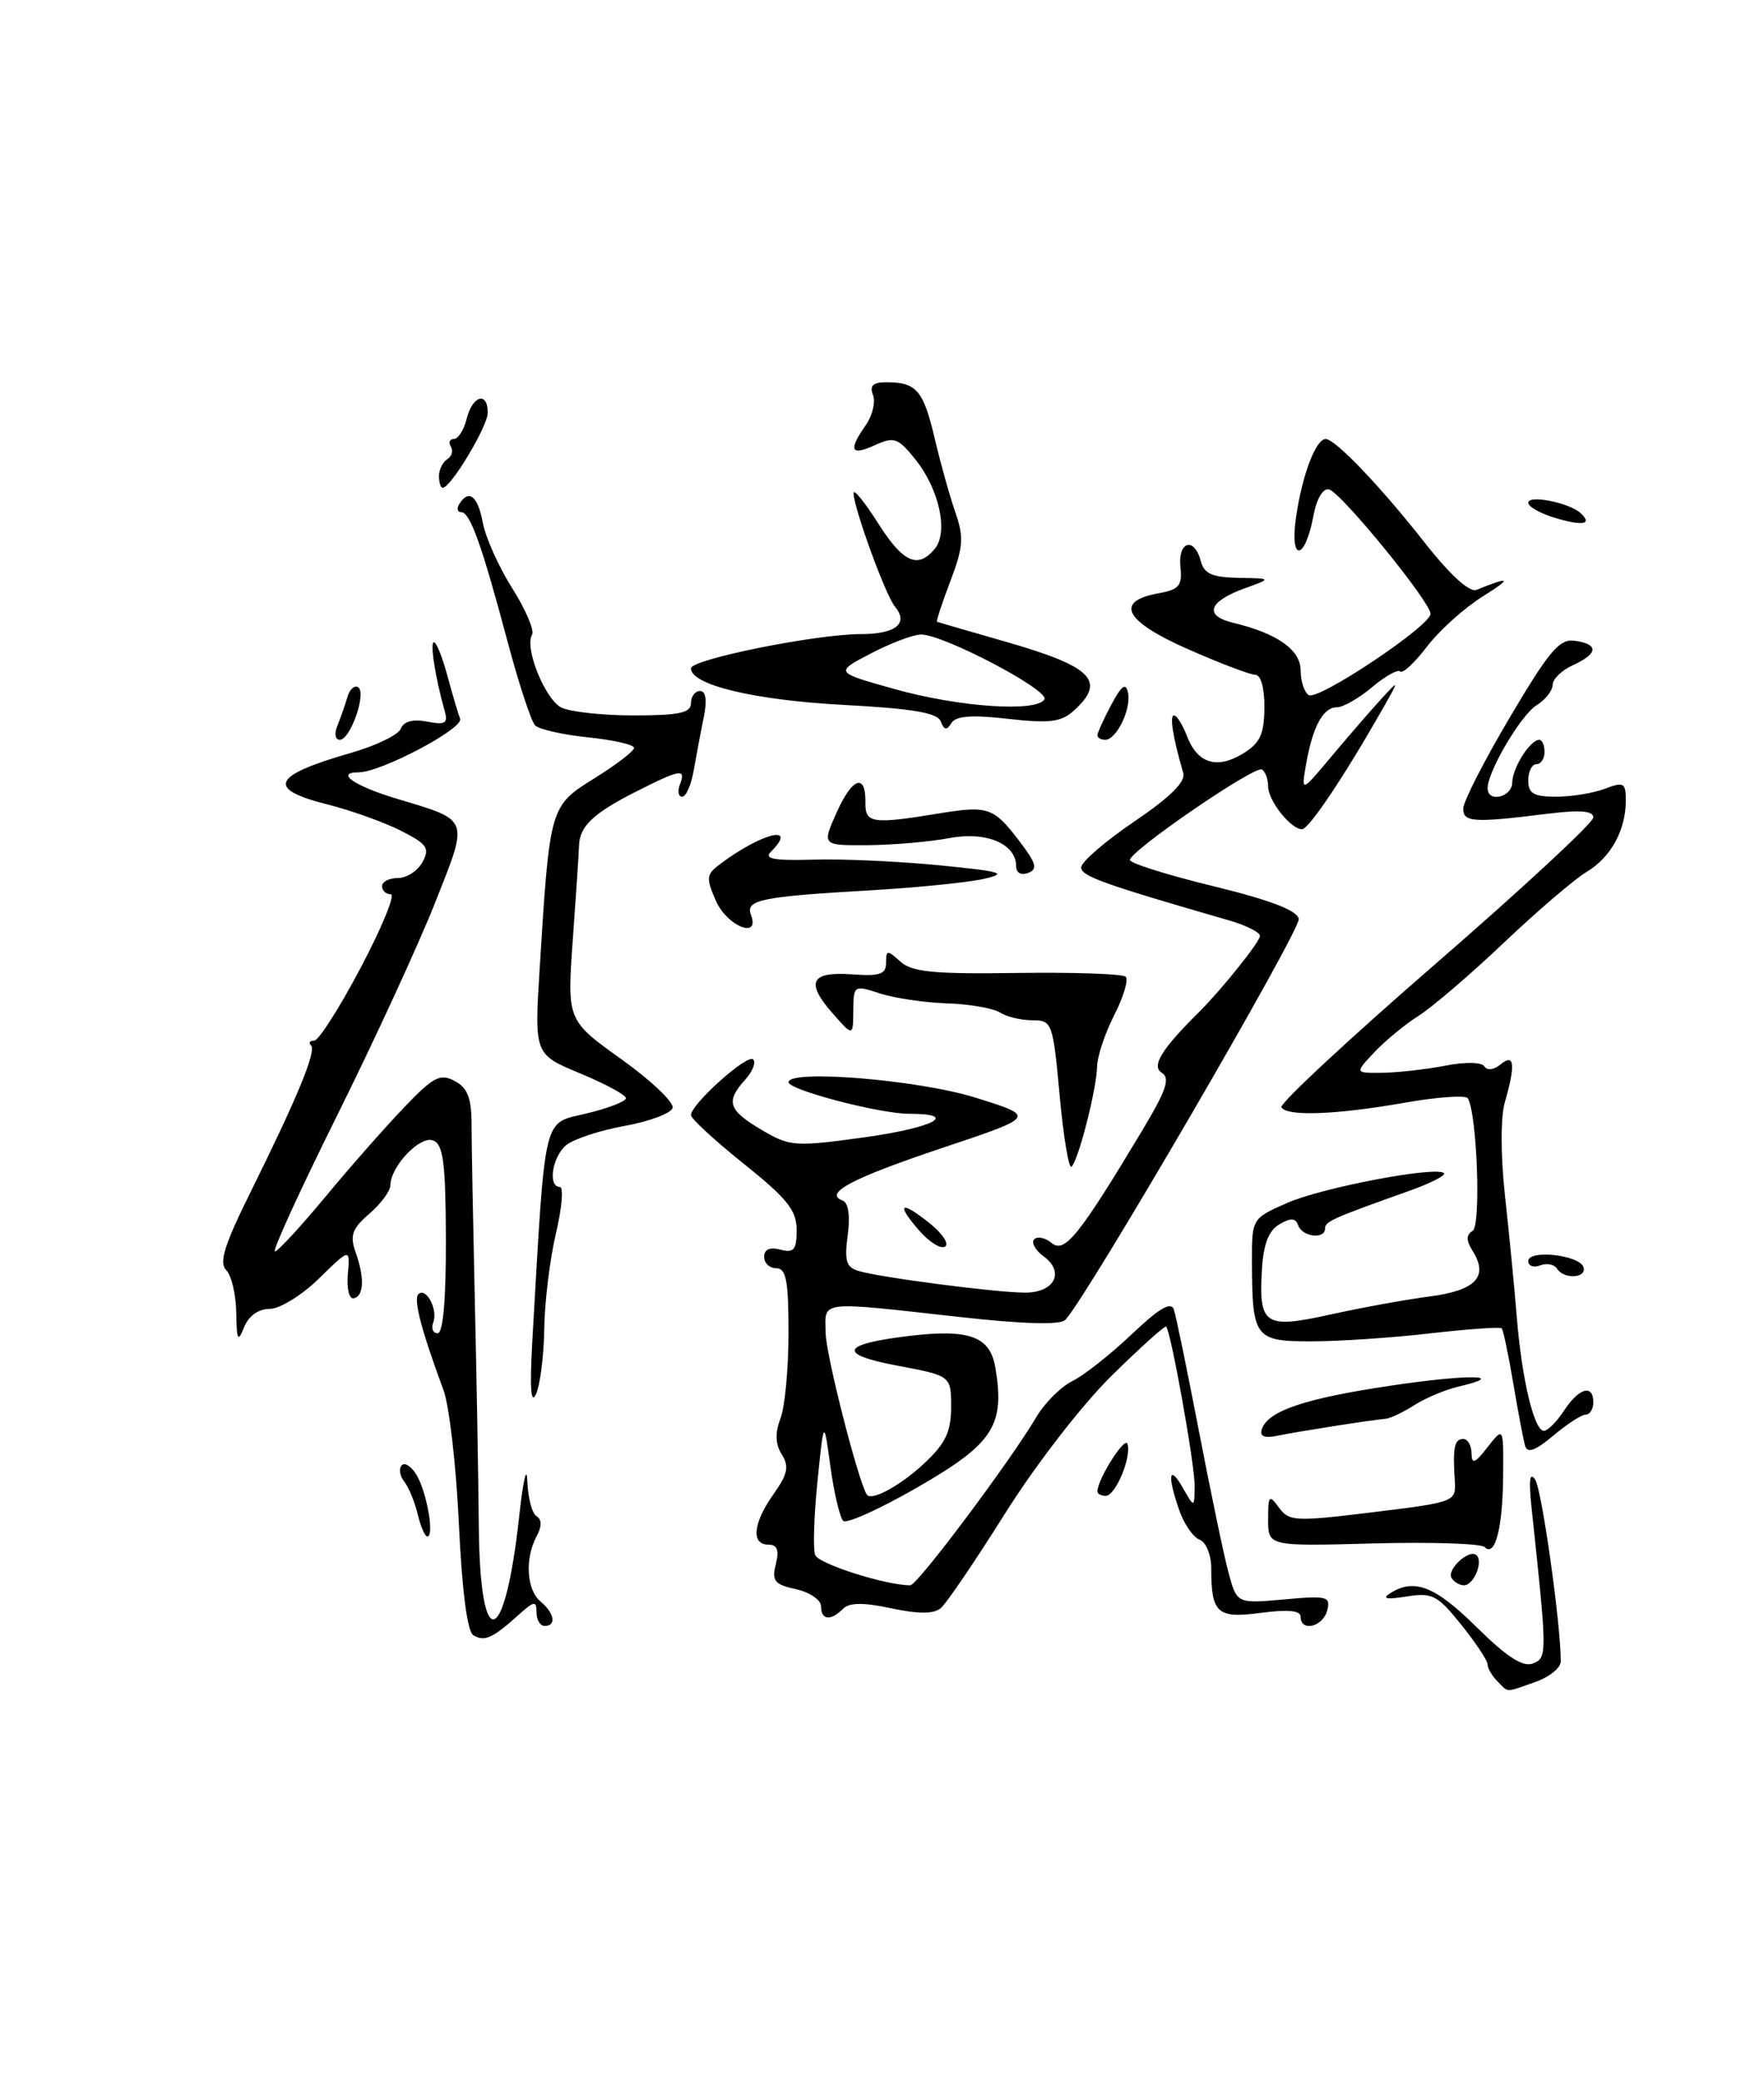 <?xml version="1.0" encoding="UTF-8" standalone="no"?>
<!DOCTYPE svg PUBLIC "-//W3C//DTD SVG 1.1//EN" "http://www.w3.org/Graphics/SVG/1.1/DTD/svg11.dtd" >
<svg xmlns="http://www.w3.org/2000/svg" xmlns:xlink="http://www.w3.org/1999/xlink" version="1.1" viewBox="0 0 217 256">
 <g >
 <path fill="currentColor"
d=" M 184.20 206.80 C 183.54 206.14 183.00 205.21 183.00 204.74 C 183.00 204.27 181.54 202.07 179.76 199.85 C 176.82 196.19 176.19 195.87 173.01 196.38 C 170.57 196.77 169.96 196.65 171.00 195.99 C 173.97 194.09 176.53 195.09 181.64 200.14 C 185.35 203.80 187.33 205.09 188.56 204.62 C 190.35 203.93 190.34 203.57 188.41 185.50 C 188.04 182.04 188.18 180.97 188.86 182.02 C 189.68 183.30 192.00 199.77 192.00 204.36 C 192.00 205.16 190.58 206.30 188.85 206.90 C 185.06 208.22 185.64 208.24 184.20 206.80 Z  M 58.23 201.14 C 57.48 200.68 56.84 195.71 56.45 187.46 C 56.12 180.33 55.27 172.93 54.56 171.00 C 51.85 163.69 50.84 159.83 51.46 159.20 C 52.40 158.26 53.91 161.08 53.30 162.66 C 53.02 163.40 53.26 164.00 53.83 164.00 C 54.51 164.00 54.87 159.86 54.85 152.43 C 54.82 142.99 54.53 140.76 53.28 140.28 C 51.67 139.66 48.06 143.45 48.02 145.80 C 48.01 146.51 46.84 148.09 45.43 149.30 C 43.32 151.12 43.02 151.96 43.74 154.01 C 44.87 157.20 44.77 159.45 43.50 159.70 C 42.95 159.80 42.63 158.46 42.79 156.71 C 43.07 153.52 43.07 153.52 39.24 157.26 C 37.13 159.33 34.41 161.00 33.18 161.00 C 31.79 161.00 30.59 161.86 30.03 163.25 C 29.26 165.16 29.12 164.89 29.06 161.45 C 29.03 159.22 28.47 156.87 27.82 156.22 C 26.92 155.32 27.61 153.10 30.78 146.72 C 36.59 134.99 38.95 129.28 38.26 128.59 C 37.93 128.27 38.11 128.00 38.66 128.00 C 39.20 128.00 41.78 123.95 44.39 119.00 C 47.00 114.05 48.66 110.00 48.07 110.00 C 47.48 110.00 47.00 109.55 47.00 109.00 C 47.00 108.45 47.88 108.00 48.96 108.00 C 50.05 108.00 51.40 107.11 51.98 106.03 C 52.90 104.32 52.54 103.81 49.27 102.16 C 47.20 101.12 43.14 99.67 40.25 98.94 C 32.71 97.04 33.46 95.40 43.14 92.62 C 46.24 91.73 49.02 90.39 49.31 89.63 C 49.66 88.73 50.78 88.43 52.53 88.76 C 54.80 89.20 55.14 88.98 54.69 87.39 C 53.55 83.37 52.87 79.00 53.38 79.00 C 53.68 79.00 54.42 80.83 55.02 83.06 C 55.62 85.30 56.33 87.70 56.60 88.41 C 57.06 89.61 46.86 95.00 44.12 95.00 C 41.18 95.00 43.58 96.67 48.75 98.23 C 57.89 100.98 57.70 100.48 53.49 111.12 C 51.44 116.28 46.03 128.04 41.45 137.25 C 36.88 146.46 33.44 153.97 33.82 153.94 C 34.19 153.90 36.98 150.89 40.00 147.25 C 43.02 143.60 47.38 138.65 49.69 136.24 C 53.32 132.44 54.15 132.01 55.94 132.97 C 57.52 133.81 58.00 135.05 58.01 138.29 C 58.01 140.60 58.19 150.15 58.40 159.50 C 58.62 168.85 58.84 181.56 58.90 187.75 C 59.04 203.58 62.09 202.81 63.87 186.50 C 64.35 182.10 64.80 180.16 64.87 182.19 C 64.94 184.22 65.45 186.16 66.00 186.50 C 66.67 186.92 66.67 187.74 66.00 188.99 C 64.54 191.73 64.78 195.57 66.50 197.00 C 68.21 198.42 68.48 200.00 67.00 200.00 C 66.45 200.00 66.00 199.25 66.00 198.33 C 66.00 196.86 65.71 196.91 63.75 198.68 C 60.59 201.52 59.58 201.97 58.23 201.14 Z  M 160.00 198.87 C 160.00 198.10 158.46 197.95 155.11 198.39 C 149.72 199.11 149.00 198.45 149.00 192.89 C 149.00 191.25 148.36 189.69 147.57 189.39 C 146.78 189.09 145.66 187.46 145.07 185.77 C 143.57 181.48 143.80 180.02 145.50 183.00 C 146.93 185.50 146.93 185.50 146.96 182.77 C 147.00 180.27 144.07 163.92 143.46 163.18 C 143.32 163.01 140.29 165.73 136.74 169.23 C 133.08 172.83 127.39 180.20 123.63 186.18 C 119.97 192.00 116.42 197.24 115.73 197.81 C 114.86 198.54 112.98 198.54 109.64 197.83 C 106.19 197.09 104.49 197.11 103.70 197.90 C 102.18 199.42 101.00 199.28 101.00 197.58 C 101.00 196.80 99.61 195.85 97.92 195.48 C 95.27 194.90 94.92 194.47 95.44 192.40 C 95.87 190.66 95.62 190.00 94.52 190.00 C 92.36 190.00 92.64 187.32 95.16 183.78 C 96.90 181.33 97.10 180.39 96.17 178.90 C 95.37 177.63 95.33 176.27 96.01 174.47 C 96.56 173.04 97.00 168.30 97.00 163.93 C 97.00 157.55 96.71 156.00 95.50 156.00 C 94.67 156.00 94.00 155.37 94.00 154.59 C 94.00 153.68 94.70 153.37 96.00 153.71 C 97.66 154.15 98.00 153.74 98.00 151.30 C 98.00 148.88 96.84 147.43 91.50 143.15 C 87.92 140.29 85.00 137.59 85.00 137.17 C 85.00 135.82 91.94 129.60 92.65 130.31 C 93.02 130.68 92.57 131.81 91.66 132.82 C 89.24 135.50 89.58 136.55 93.67 138.97 C 97.16 141.03 97.76 141.07 106.17 139.92 C 114.79 138.74 118.16 137.00 111.82 137.00 C 108.21 137.00 97.00 134.06 97.00 133.12 C 97.01 131.51 112.96 132.82 119.98 135.01 C 127.46 137.34 127.46 137.34 116.04 141.16 C 104.83 144.91 101.26 146.79 103.65 147.67 C 104.37 147.94 104.60 149.53 104.28 151.94 C 103.86 155.10 104.10 155.89 105.63 156.34 C 108.34 157.15 122.63 159.00 126.10 159.00 C 129.73 159.00 131.02 156.47 128.38 154.53 C 127.35 153.78 126.83 152.84 127.23 152.44 C 127.63 152.04 128.60 152.25 129.39 152.91 C 130.96 154.21 132.77 151.96 140.46 139.14 C 143.48 134.12 143.99 132.61 142.91 131.95 C 141.61 131.14 142.90 129.04 147.49 124.50 C 150.24 121.77 155.00 115.84 155.00 115.12 C 155.00 114.68 153.31 113.83 151.25 113.23 C 135.77 108.76 133.00 107.77 133.00 106.70 C 133.00 106.03 135.93 103.50 139.51 101.07 C 143.95 98.06 145.88 96.15 145.56 95.08 C 144.30 90.79 143.85 88.00 144.42 88.00 C 144.76 88.00 145.48 89.14 146.01 90.53 C 147.29 93.89 149.68 94.66 152.88 92.71 C 155.00 91.42 155.51 90.35 155.54 87.06 C 155.56 84.63 155.11 83.00 154.41 83.00 C 153.78 83.00 150.03 81.57 146.09 79.83 C 138.33 76.41 137.06 73.96 142.51 72.98 C 145.06 72.52 145.46 72.04 145.21 69.72 C 144.88 66.58 146.92 65.99 147.71 69.00 C 148.12 70.58 149.11 71.02 152.37 71.08 C 156.50 71.15 156.50 71.15 153.06 72.39 C 148.66 73.99 148.08 75.74 151.68 76.60 C 157.13 77.91 160.00 79.93 160.00 82.47 C 160.00 83.80 160.45 85.16 161.00 85.50 C 162.16 86.21 175.99 76.98 175.98 75.50 C 175.97 74.04 164.96 60.55 163.49 60.20 C 162.75 60.02 161.97 61.34 161.58 63.41 C 160.52 69.08 158.60 69.17 159.45 63.51 C 160.22 58.32 161.88 54.00 163.08 54.00 C 164.26 54.00 169.83 59.83 175.31 66.81 C 178.41 70.75 180.78 72.90 181.63 72.56 C 185.84 70.84 186.06 71.08 182.39 73.37 C 180.13 74.79 177.04 77.56 175.54 79.54 C 174.03 81.52 172.56 82.89 172.26 82.59 C 171.96 82.30 170.40 83.17 168.78 84.53 C 167.17 85.89 165.22 87.00 164.46 87.00 C 162.76 87.00 161.48 89.37 160.67 94.00 C 160.06 97.50 160.06 97.50 163.78 93.06 C 165.83 90.62 168.55 87.47 169.84 86.06 C 172.19 83.50 172.19 83.50 169.91 87.50 C 165.29 95.61 161.00 102.00 160.17 102.00 C 158.78 102.00 156.00 98.48 156.00 96.73 C 156.00 95.84 155.66 94.91 155.24 94.65 C 154.38 94.12 139.00 104.66 139.00 105.78 C 139.00 106.18 143.61 107.63 149.24 109.00 C 156.24 110.71 159.57 111.98 159.77 113.03 C 160.03 114.38 133.53 159.87 131.04 162.36 C 130.41 162.99 125.92 162.87 118.28 162.02 C 100.43 160.04 101.49 159.91 101.57 164.00 C 101.62 166.73 105.56 182.16 106.63 183.84 C 107.18 184.70 110.80 182.73 113.75 179.95 C 116.32 177.54 117.00 176.10 117.00 173.06 C 117.00 169.23 117.00 169.23 110.37 167.98 C 102.92 166.57 103.44 165.33 111.91 164.32 C 119.29 163.45 121.81 164.39 122.45 168.26 C 123.63 175.34 122.20 177.56 113.00 182.87 C 108.33 185.57 104.16 187.46 103.74 187.08 C 103.32 186.69 102.61 183.70 102.16 180.44 C 101.35 174.50 101.35 174.50 100.56 182.23 C 100.13 186.48 100.00 190.55 100.28 191.28 C 100.70 192.37 108.96 195.00 111.98 195.00 C 112.85 195.00 124.25 179.78 127.47 174.33 C 128.50 172.58 130.50 170.58 131.92 169.88 C 133.34 169.18 136.62 166.59 139.21 164.13 C 142.58 160.93 144.06 160.06 144.40 161.07 C 144.67 161.86 146.05 168.57 147.48 176.00 C 148.91 183.43 150.54 191.25 151.11 193.38 C 152.15 197.26 152.15 197.26 157.95 196.74 C 163.29 196.25 163.72 196.37 163.26 198.11 C 162.73 200.13 160.00 200.77 160.00 198.87 Z  M 178.57 194.11 C 177.92 193.06 180.78 190.45 181.65 191.31 C 182.48 192.15 181.28 195.00 180.09 195.00 C 179.56 195.00 178.87 194.60 178.57 194.11 Z  M 182.64 190.30 C 182.19 189.86 176.02 189.66 168.92 189.85 C 156.00 190.20 156.00 190.20 156.00 186.91 C 156.00 183.92 156.12 183.79 157.33 185.44 C 158.58 187.15 159.33 187.18 168.90 186.01 C 179.03 184.77 179.12 184.73 178.96 182.13 C 178.70 178.07 178.91 177.00 180.00 177.00 C 180.55 177.00 181.01 177.79 181.02 178.75 C 181.04 180.17 181.42 180.03 183.00 178.00 C 184.96 175.50 184.96 175.50 184.91 181.50 C 184.86 187.97 183.92 191.59 182.64 190.30 Z  M 51.38 186.25 C 51.02 184.74 50.27 182.93 49.72 182.23 C 49.17 181.53 49.04 180.63 49.43 180.23 C 49.83 179.84 50.66 180.41 51.29 181.51 C 52.53 183.67 53.45 189.00 52.57 189.00 C 52.28 189.00 51.74 187.76 51.38 186.25 Z  M 135.00 183.45 C 135.00 181.98 138.37 176.64 138.69 177.60 C 139.23 179.19 137.23 184.00 136.02 184.00 C 135.46 184.00 135.00 183.75 135.00 183.45 Z  M 187.61 177.84 C 187.40 177.10 186.74 173.63 186.15 170.12 C 185.56 166.61 184.92 163.58 184.73 163.39 C 184.53 163.20 180.58 163.48 175.94 164.01 C 171.30 164.55 164.74 164.99 161.37 164.99 C 154.34 165.00 154.04 164.60 154.01 155.19 C 154.00 149.90 154.01 149.88 158.31 147.98 C 162.61 146.08 176.73 143.39 177.64 144.31 C 177.90 144.57 175.96 145.56 173.31 146.50 C 163.85 149.87 163.00 150.25 163.00 151.12 C 163.00 152.47 160.23 152.16 159.71 150.75 C 159.37 149.81 158.79 149.77 157.38 150.60 C 156.07 151.37 155.42 153.05 155.24 156.10 C 154.83 163.00 155.55 163.48 163.63 161.70 C 167.41 160.86 172.89 159.86 175.82 159.48 C 181.53 158.74 183.14 157.06 181.18 153.91 C 180.34 152.58 180.34 151.91 181.16 151.40 C 182.21 150.75 181.70 136.95 180.56 135.09 C 180.31 134.69 176.82 134.93 172.80 135.64 C 164.39 137.12 158.33 137.35 157.63 136.21 C 157.36 135.78 165.89 127.85 176.57 118.58 C 187.26 109.31 196.00 101.20 196.00 100.56 C 196.00 99.72 194.37 99.60 190.25 100.11 C 181.27 101.23 180.00 101.15 180.00 99.46 C 180.00 98.61 182.59 93.55 185.75 88.21 C 190.61 80.00 191.85 78.54 193.75 78.82 C 196.70 79.24 196.60 80.40 193.50 81.82 C 192.12 82.44 191.00 83.53 191.00 84.24 C 191.00 84.94 190.11 86.07 189.02 86.75 C 187.09 87.96 183.00 94.89 183.00 96.96 C 183.00 98.78 186.00 98.08 186.03 96.25 C 186.06 94.43 188.24 91.00 189.36 91.00 C 189.71 91.00 190.00 91.67 190.00 92.50 C 190.00 93.33 189.55 94.00 189.00 94.00 C 188.45 94.00 188.00 94.90 188.00 96.00 C 188.00 97.61 188.67 98.00 191.43 98.00 C 193.32 98.00 196.02 97.56 197.43 97.02 C 199.75 96.14 200.00 96.28 200.00 98.48 C 200.00 102.12 198.15 105.48 195.16 107.26 C 193.70 108.13 189.12 112.05 185.00 115.96 C 180.88 119.87 176.14 123.93 174.48 124.97 C 172.82 126.02 170.38 128.03 169.06 129.44 C 166.65 132.00 166.65 132.00 170.08 131.96 C 171.96 131.93 175.42 131.54 177.77 131.09 C 180.27 130.60 182.28 130.64 182.61 131.18 C 182.94 131.71 183.78 131.60 184.59 130.93 C 186.30 129.51 186.46 130.93 185.11 135.61 C 184.59 137.44 184.60 142.17 185.14 147.11 C 185.65 151.72 186.30 158.43 186.59 162.00 C 187.20 169.61 188.72 176.00 189.92 176.00 C 190.39 176.00 191.51 174.88 192.41 173.50 C 194.24 170.71 196.00 170.22 196.00 172.50 C 196.00 173.32 195.58 174.00 195.08 174.00 C 194.57 174.00 192.77 175.16 191.08 176.59 C 188.87 178.45 187.89 178.80 187.61 177.84 Z  M 155.23 175.79 C 155.96 173.56 160.49 172.02 171.04 170.45 C 180.62 169.01 185.73 169.09 179.37 170.57 C 177.79 170.94 175.38 171.96 174.00 172.83 C 172.62 173.71 171.05 174.46 170.50 174.51 C 168.75 174.66 159.59 176.09 157.15 176.60 C 155.53 176.94 154.93 176.69 155.23 175.79 Z  M 65.48 165.00 C 67.12 136.57 66.72 138.27 72.12 136.97 C 74.81 136.33 77.00 135.48 77.00 135.08 C 77.00 134.69 74.46 133.32 71.36 132.03 C 65.73 129.69 65.73 129.69 66.39 119.10 C 67.63 99.16 67.63 99.15 73.15 95.72 C 75.82 94.06 78.00 92.38 78.00 91.99 C 78.00 91.60 75.46 91.02 72.36 90.70 C 69.25 90.38 66.32 89.72 65.83 89.23 C 65.35 88.75 63.82 84.11 62.44 78.92 C 59.27 67.04 57.83 63.00 56.74 63.00 C 56.27 63.00 56.16 62.55 56.50 62.00 C 57.67 60.11 58.78 61.00 59.40 64.32 C 59.74 66.15 61.38 69.78 63.03 72.39 C 64.68 75.00 65.77 77.56 65.45 78.08 C 64.49 79.64 67.01 85.93 69.01 87.01 C 70.03 87.55 74.05 88.00 77.93 88.00 C 83.55 88.00 85.00 87.69 85.00 86.50 C 85.00 85.67 85.50 85.00 86.11 85.00 C 86.84 85.00 87.00 86.13 86.57 88.25 C 86.20 90.04 85.65 92.96 85.34 94.75 C 85.03 96.54 84.39 98.00 83.92 98.00 C 83.45 98.00 83.32 97.32 83.64 96.50 C 84.41 94.48 83.74 94.59 78.15 97.42 C 72.99 100.04 71.30 101.65 71.23 104.00 C 71.21 104.83 70.87 110.00 70.47 115.50 C 69.75 125.50 69.75 125.50 76.44 130.29 C 80.13 132.93 82.96 135.63 82.74 136.29 C 82.52 136.96 79.85 137.95 76.81 138.50 C 73.77 139.05 70.54 140.12 69.64 140.87 C 67.92 142.31 67.37 146.00 68.87 146.00 C 69.35 146.00 69.13 148.59 68.38 151.75 C 67.64 154.91 66.99 160.20 66.95 163.50 C 66.90 166.80 66.44 170.40 65.93 171.50 C 65.30 172.83 65.16 170.67 65.48 165.00 Z  M 191.53 156.04 C 191.20 155.52 190.28 155.34 189.47 155.65 C 188.66 155.96 188.00 155.72 188.00 155.12 C 188.00 153.67 194.29 154.36 194.79 155.86 C 195.25 157.24 192.36 157.40 191.53 156.04 Z  M 113.08 151.37 C 110.17 148.02 110.77 147.60 114.36 150.46 C 115.93 151.72 116.79 153.01 116.26 153.34 C 115.73 153.67 114.30 152.78 113.08 151.37 Z  M 130.36 134.81 C 129.53 125.78 129.43 125.50 127.00 125.50 C 125.62 125.50 123.83 125.07 123.01 124.54 C 122.19 124.02 119.27 123.51 116.51 123.42 C 113.76 123.33 110.04 122.78 108.25 122.20 C 105.05 121.15 105.00 121.18 104.97 124.32 C 104.94 127.50 104.94 127.50 102.42 124.64 C 99.06 120.82 99.73 119.48 104.82 119.85 C 108.23 120.10 109.00 119.84 109.00 118.42 C 109.00 116.84 109.15 116.82 110.75 118.27 C 112.18 119.57 114.83 119.83 125.16 119.68 C 132.13 119.58 138.12 119.79 138.48 120.15 C 138.84 120.51 138.21 122.63 137.07 124.86 C 135.93 127.09 134.98 129.95 134.96 131.21 C 134.90 133.94 132.69 142.65 131.82 143.51 C 131.49 143.84 130.83 139.93 130.36 134.81 Z  M 88.09 110.85 C 86.82 107.98 86.87 107.56 88.60 106.27 C 93.73 102.43 98.27 101.33 94.83 104.77 C 93.95 105.65 95.20 105.88 100.08 105.74 C 103.61 105.63 110.55 105.95 115.50 106.43 C 123.30 107.20 124.03 107.42 121.00 108.11 C 119.08 108.55 112.78 109.18 107.00 109.52 C 93.60 110.29 91.67 110.69 92.38 112.54 C 93.54 115.56 89.47 113.95 88.09 110.85 Z  M 125.00 106.53 C 125.00 103.77 121.26 102.22 116.73 103.10 C 114.40 103.54 109.93 103.93 106.80 103.96 C 101.10 104.00 101.10 104.00 102.92 99.94 C 104.85 95.61 106.53 95.05 106.46 98.75 C 106.42 101.27 107.33 101.40 115.49 100.06 C 121.56 99.07 122.23 99.30 125.42 103.49 C 127.48 106.19 127.68 106.91 126.48 107.37 C 125.60 107.71 125.00 107.36 125.00 106.53 Z  M 41.51 89.25 C 41.90 88.29 42.45 86.72 42.73 85.76 C 43.00 84.80 43.60 84.25 44.05 84.53 C 45.13 85.20 43.11 91.00 41.80 91.00 C 41.23 91.00 41.10 90.24 41.51 89.25 Z  M 135.00 90.45 C 135.00 90.15 135.76 88.46 136.70 86.70 C 137.97 84.31 138.49 83.93 138.76 85.20 C 139.19 87.19 137.35 91.00 135.96 91.00 C 135.43 91.00 135.00 90.75 135.00 90.45 Z  M 115.73 88.74 C 115.32 87.67 112.29 87.16 103.66 86.70 C 92.75 86.11 85.00 84.25 85.00 82.21 C 85.00 81.10 100.39 78.00 105.87 78.00 C 110.20 78.00 111.82 76.69 110.08 74.60 C 108.93 73.21 105.00 62.42 105.00 60.65 C 105.00 60.08 106.34 61.72 107.98 64.30 C 111.08 69.20 112.90 70.03 114.99 67.51 C 116.69 65.47 115.55 60.19 112.62 56.53 C 110.46 53.84 110.00 53.68 107.62 54.76 C 104.65 56.12 104.32 55.41 106.50 52.30 C 107.32 51.13 107.73 49.45 107.39 48.58 C 106.94 47.41 107.40 47.00 109.14 47.02 C 112.76 47.04 113.60 48.05 115.00 54.00 C 115.71 57.02 116.85 61.09 117.53 63.04 C 118.59 66.08 118.50 67.30 116.91 71.48 C 115.88 74.18 115.15 76.43 115.27 76.48 C 115.40 76.54 119.10 77.61 123.49 78.87 C 134.38 81.98 136.15 83.74 132.10 87.41 C 130.54 88.82 129.13 89.00 124.00 88.42 C 119.53 87.91 117.58 88.06 117.04 88.94 C 116.46 89.87 116.15 89.83 115.73 88.74 Z  M 128.48 86.03 C 129.17 84.92 115.95 77.98 113.27 78.05 C 112.30 78.07 109.52 79.13 107.09 80.40 C 102.68 82.70 102.68 82.70 110.09 84.77 C 117.98 86.98 127.49 87.63 128.48 86.03 Z  M 191.25 63.69 C 189.46 63.15 188.00 62.32 188.00 61.84 C 188.00 60.83 193.03 61.83 194.43 63.11 C 195.96 64.51 194.72 64.73 191.25 63.69 Z  M 54.00 58.56 C 54.00 57.77 54.46 56.84 55.02 56.49 C 55.58 56.14 55.77 55.44 55.46 54.93 C 55.14 54.42 55.31 54.00 55.83 54.00 C 56.36 54.00 57.07 52.88 57.41 51.50 C 58.13 48.64 60.00 48.11 60.00 50.77 C 60.00 52.43 55.46 60.00 54.46 60.00 C 54.21 60.00 54.00 59.35 54.00 58.56 Z "/>
</g>
</svg>